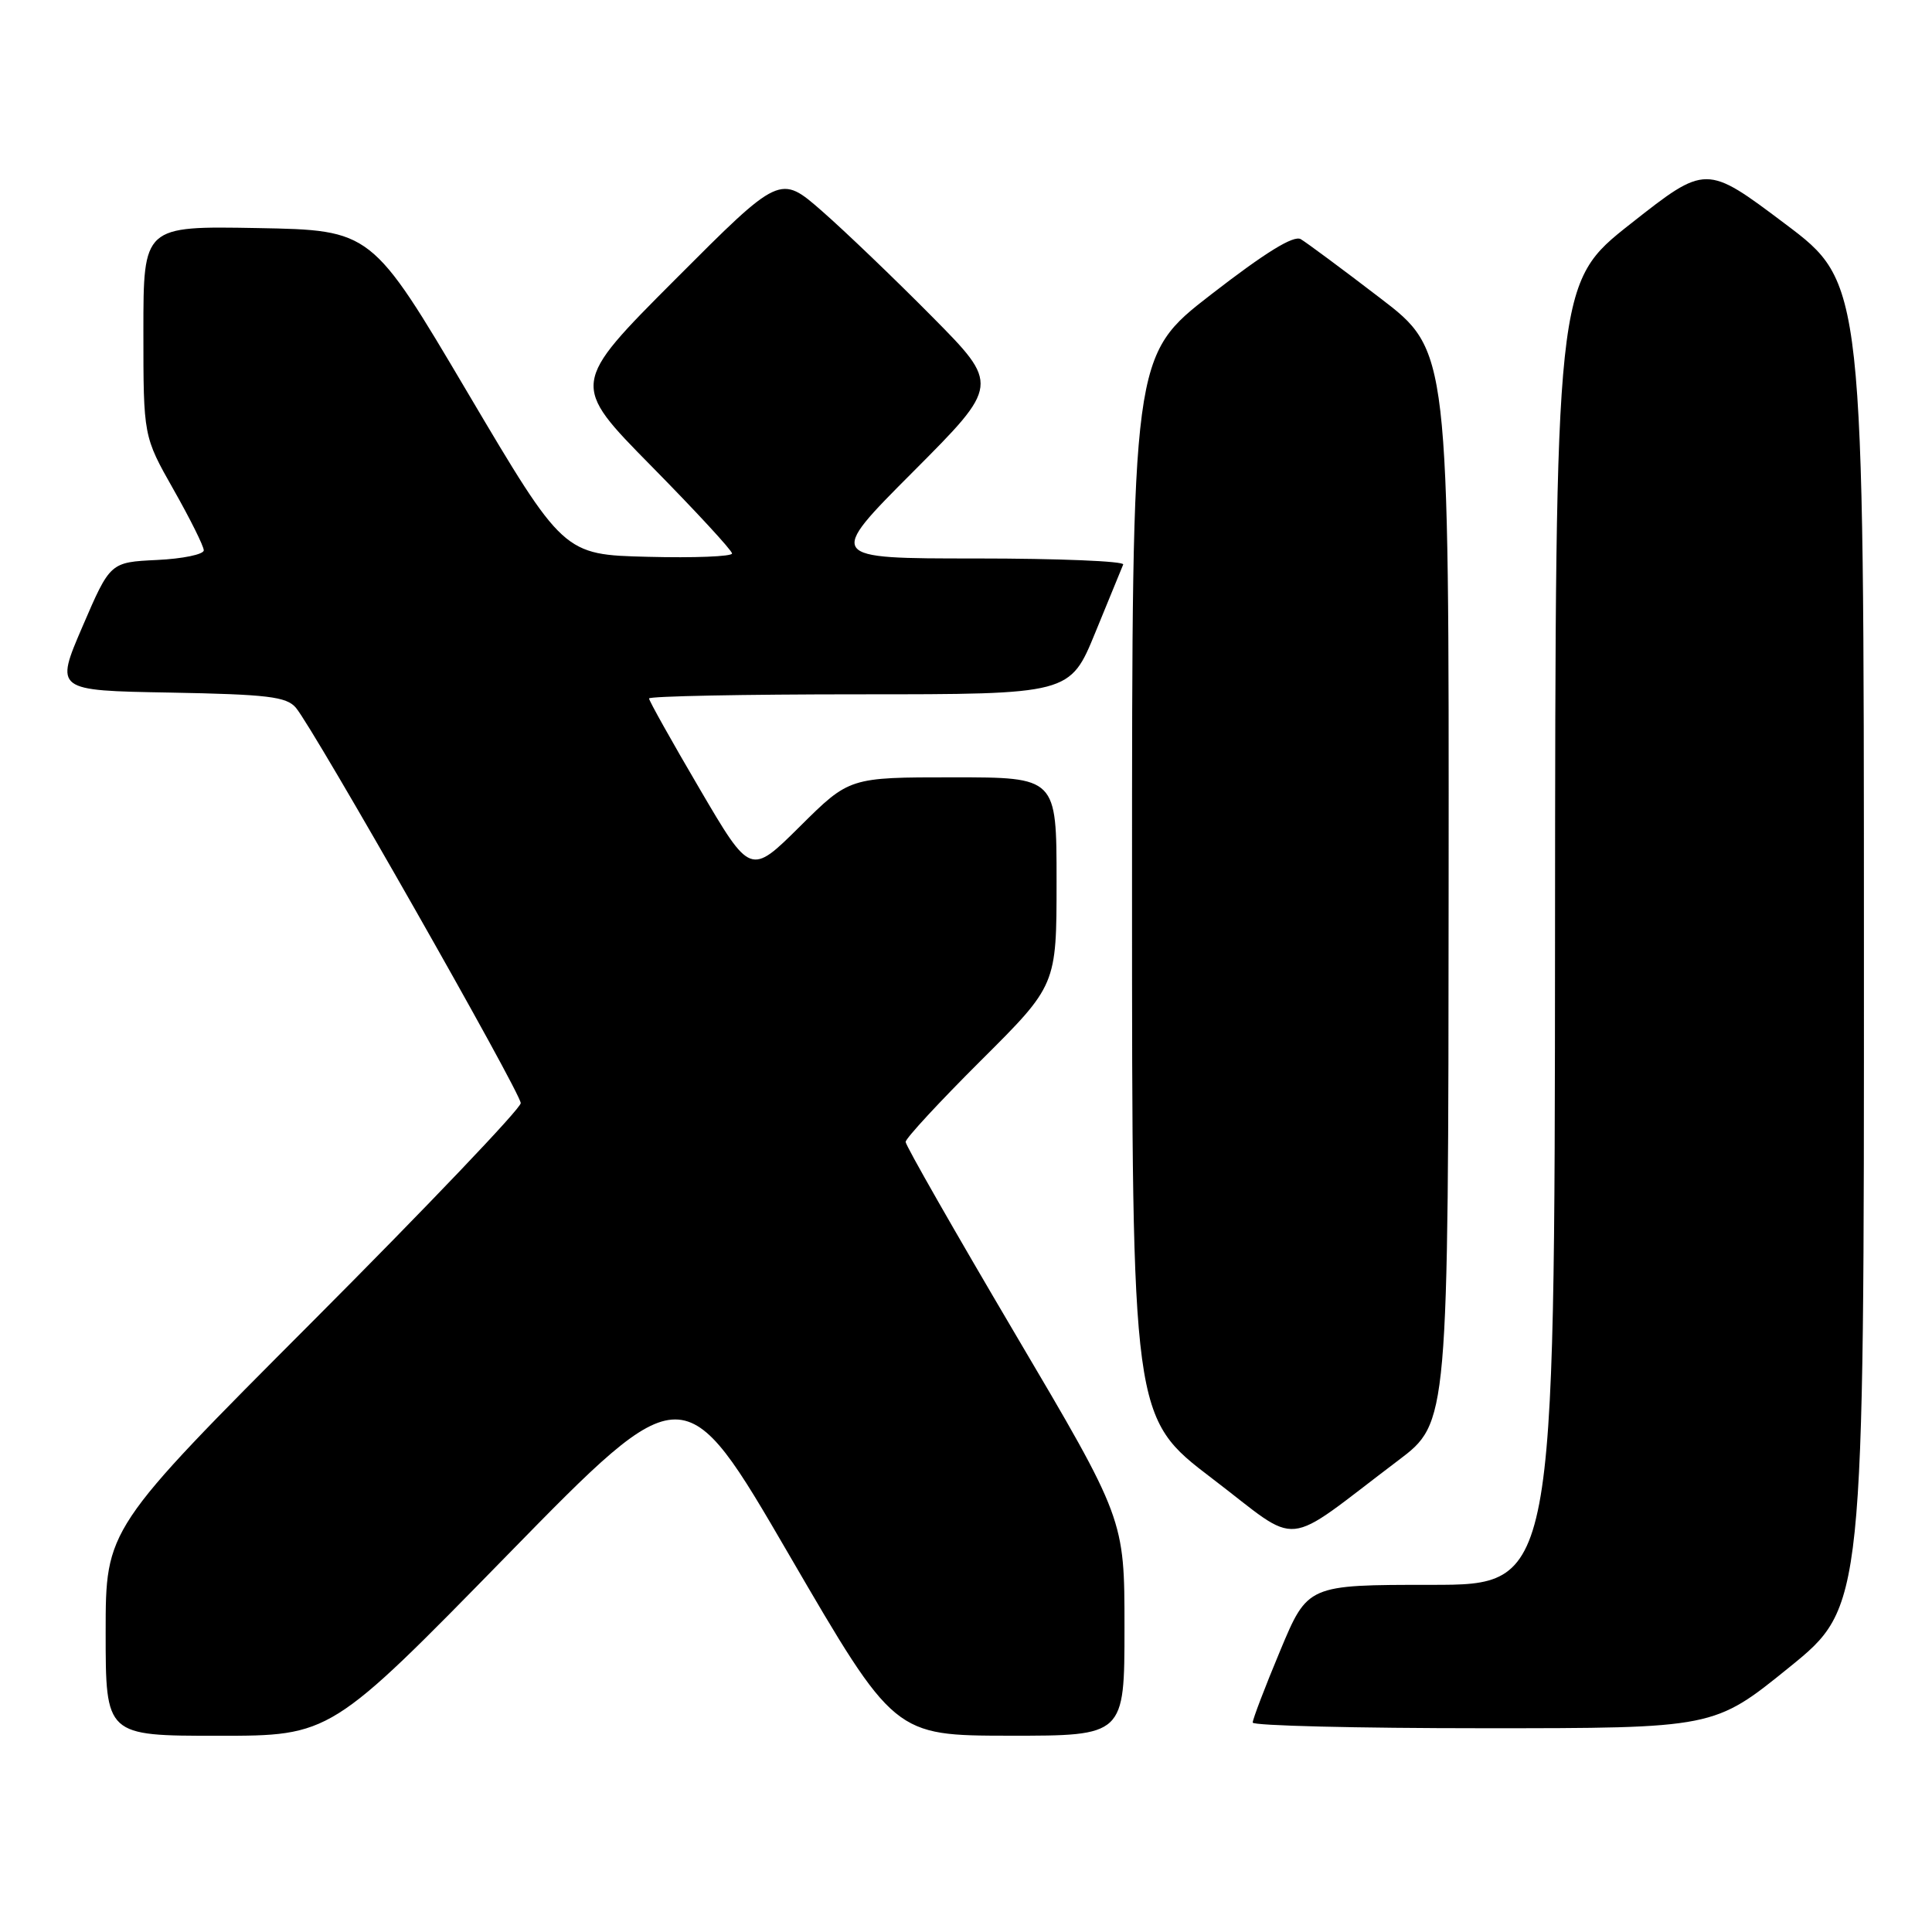 <?xml version="1.0" encoding="UTF-8" standalone="no"?>
<!DOCTYPE svg PUBLIC "-//W3C//DTD SVG 1.1//EN" "http://www.w3.org/Graphics/SVG/1.1/DTD/svg11.dtd" >
<svg xmlns="http://www.w3.org/2000/svg" xmlns:xlink="http://www.w3.org/1999/xlink" version="1.1" viewBox="0 0 256 256">
 <g >
 <path fill="currentColor"
d=" M 67.23 206.05 C 90.65 182.10 90.65 182.10 104.57 206.04 C 118.50 229.97 118.50 229.97 133.75 229.99 C 149.00 230.00 149.00 230.00 149.00 215.64 C 149.00 201.28 149.00 201.28 134.50 176.72 C 126.53 163.21 120.00 151.78 120.00 151.31 C 120.00 150.84 124.50 145.98 130.00 140.50 C 140.00 130.54 140.00 130.54 140.00 116.77 C 140.00 103.00 140.00 103.00 126.28 103.00 C 112.55 103.00 112.55 103.00 106.00 109.50 C 99.44 116.01 99.44 116.01 92.72 104.55 C 89.02 98.25 86.00 92.85 86.00 92.55 C 86.00 92.25 98.55 92.00 113.89 92.00 C 141.78 92.00 141.78 92.00 145.14 83.80 C 146.99 79.29 148.65 75.24 148.83 74.80 C 149.02 74.36 140.25 74.00 129.35 74.00 C 109.53 74.00 109.53 74.00 121.00 62.50 C 132.46 51.00 132.46 51.00 123.48 41.93 C 118.54 36.94 111.99 30.66 108.93 27.98 C 103.36 23.11 103.36 23.11 89.49 37.01 C 75.62 50.91 75.62 50.91 86.31 61.76 C 92.19 67.73 97.00 72.94 97.00 73.34 C 97.00 73.74 91.98 73.94 85.84 73.78 C 74.67 73.50 74.67 73.50 61.95 52.00 C 49.24 30.50 49.24 30.50 34.12 30.22 C 19.00 29.95 19.00 29.95 19.00 43.88 C 19.00 57.82 19.00 57.82 23.00 64.88 C 25.20 68.76 27.00 72.38 27.00 72.92 C 27.00 73.46 24.21 74.04 20.80 74.20 C 14.60 74.50 14.60 74.50 10.94 83.00 C 7.28 91.50 7.28 91.50 22.51 91.77 C 35.47 92.01 37.95 92.31 39.20 93.77 C 41.59 96.59 69.00 144.78 69.00 146.17 C 69.00 146.88 56.62 159.86 41.50 175.02 C 14.00 202.58 14.00 202.58 14.00 216.29 C 14.00 230.00 14.00 230.00 28.90 230.00 C 43.81 230.00 43.81 230.00 67.23 206.05 Z  M 237.06 220.95 C 247.00 212.90 247.00 212.90 246.98 125.20 C 246.97 37.50 246.97 37.50 236.51 29.64 C 226.06 21.78 226.06 21.78 216.08 29.64 C 206.10 37.50 206.10 37.50 206.05 123.75 C 206.00 210.00 206.00 210.00 189.64 210.00 C 173.27 210.00 173.27 210.00 169.62 218.75 C 167.61 223.56 165.98 227.84 165.99 228.25 C 165.99 228.66 179.75 229.00 196.56 229.00 C 227.12 229.00 227.12 229.00 237.06 220.95 Z  M 185.29 193.50 C 191.91 188.50 191.91 188.50 191.95 117.49 C 192.00 46.47 192.00 46.47 182.87 39.49 C 177.85 35.64 173.12 32.14 172.36 31.69 C 171.41 31.14 167.67 33.45 160.49 39.01 C 150.00 47.13 150.00 47.13 150.00 117.48 C 150.00 187.82 150.00 187.82 160.62 195.91 C 172.64 205.06 169.61 205.35 185.29 193.50 Z "/>
</g>
</svg>